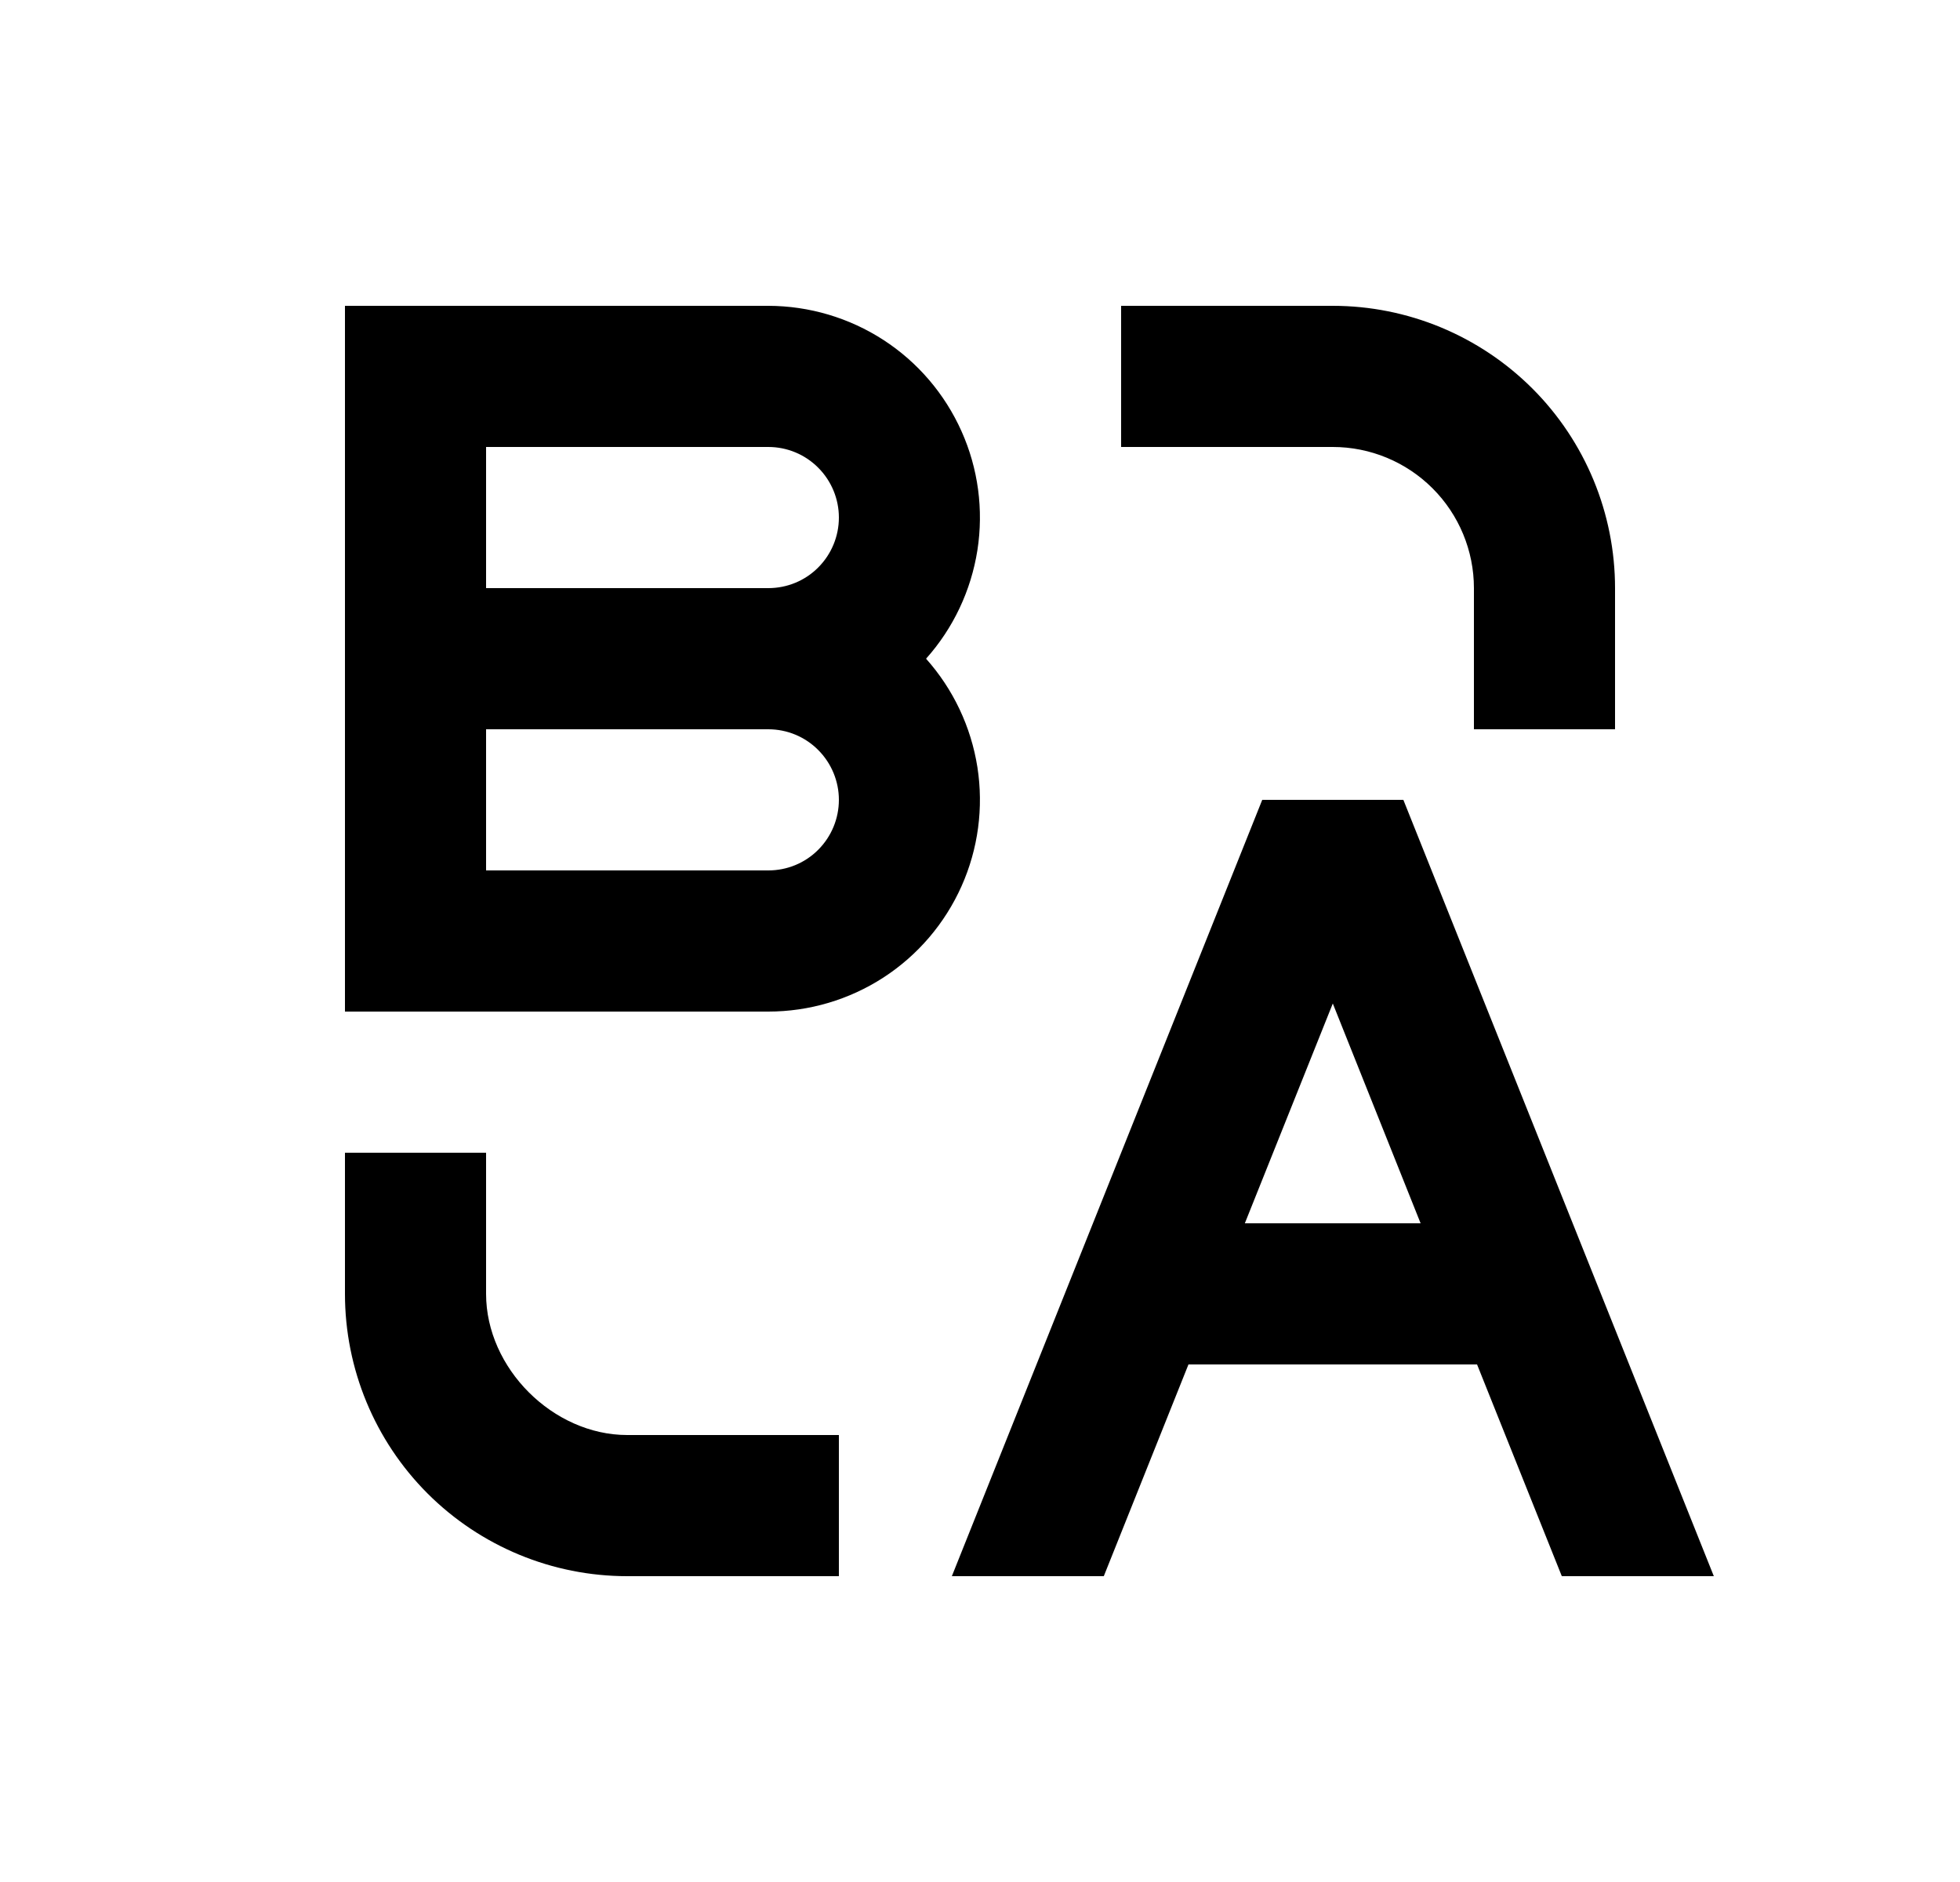<svg width="25" height="24" viewBox="0 0 25 24" fill="none" xmlns="http://www.w3.org/2000/svg">
<path d="M6.2 14.7V16.5C6.2 17.449 7.055 18.3 8 18.3H10.7V20.1H8C7.045 20.1 6.13 19.721 5.454 19.046C4.779 18.371 4.4 17.455 4.4 16.5V14.7H6.2ZM17.9 10.2L21.86 20.1H19.921L18.84 17.4H15.159L14.079 20.1H12.141L16.1 10.2H17.9ZM17 12.797L15.878 15.6H18.12L17 12.797ZM4.4 3.9H9.8C10.321 3.901 10.831 4.052 11.268 4.335C11.706 4.619 12.051 5.023 12.264 5.499C12.477 5.974 12.547 6.501 12.467 7.016C12.386 7.531 12.159 8.012 11.812 8.4C12.159 8.789 12.386 9.269 12.467 9.784C12.547 10.299 12.477 10.826 12.264 11.302C12.051 11.778 11.706 12.182 11.268 12.466C10.831 12.749 10.321 12.9 9.8 12.9H4.4V3.9ZM9.8 9.3H6.2V11.1H9.8C10.039 11.1 10.268 11.006 10.436 10.837C10.605 10.668 10.7 10.439 10.7 10.2C10.7 9.962 10.605 9.733 10.436 9.564C10.268 9.395 10.039 9.3 9.8 9.3ZM17 3.9C17.955 3.9 18.87 4.28 19.546 4.955C20.221 5.63 20.6 6.546 20.6 7.5V9.3H18.8V7.5C18.8 7.023 18.61 6.565 18.273 6.228C17.935 5.89 17.477 5.7 17 5.7H14.3V3.9H17ZM9.8 5.7H6.2V7.5H9.8C10.039 7.5 10.268 7.406 10.436 7.237C10.605 7.068 10.7 6.839 10.7 6.6C10.7 6.362 10.605 6.133 10.436 5.964C10.268 5.795 10.039 5.7 9.8 5.7Z" fill="#0A0D14" style="fill:#0A0D14;fill:color(display-p3 0.039 0.051 0.078);fill-opacity:1;"/>
</svg>
